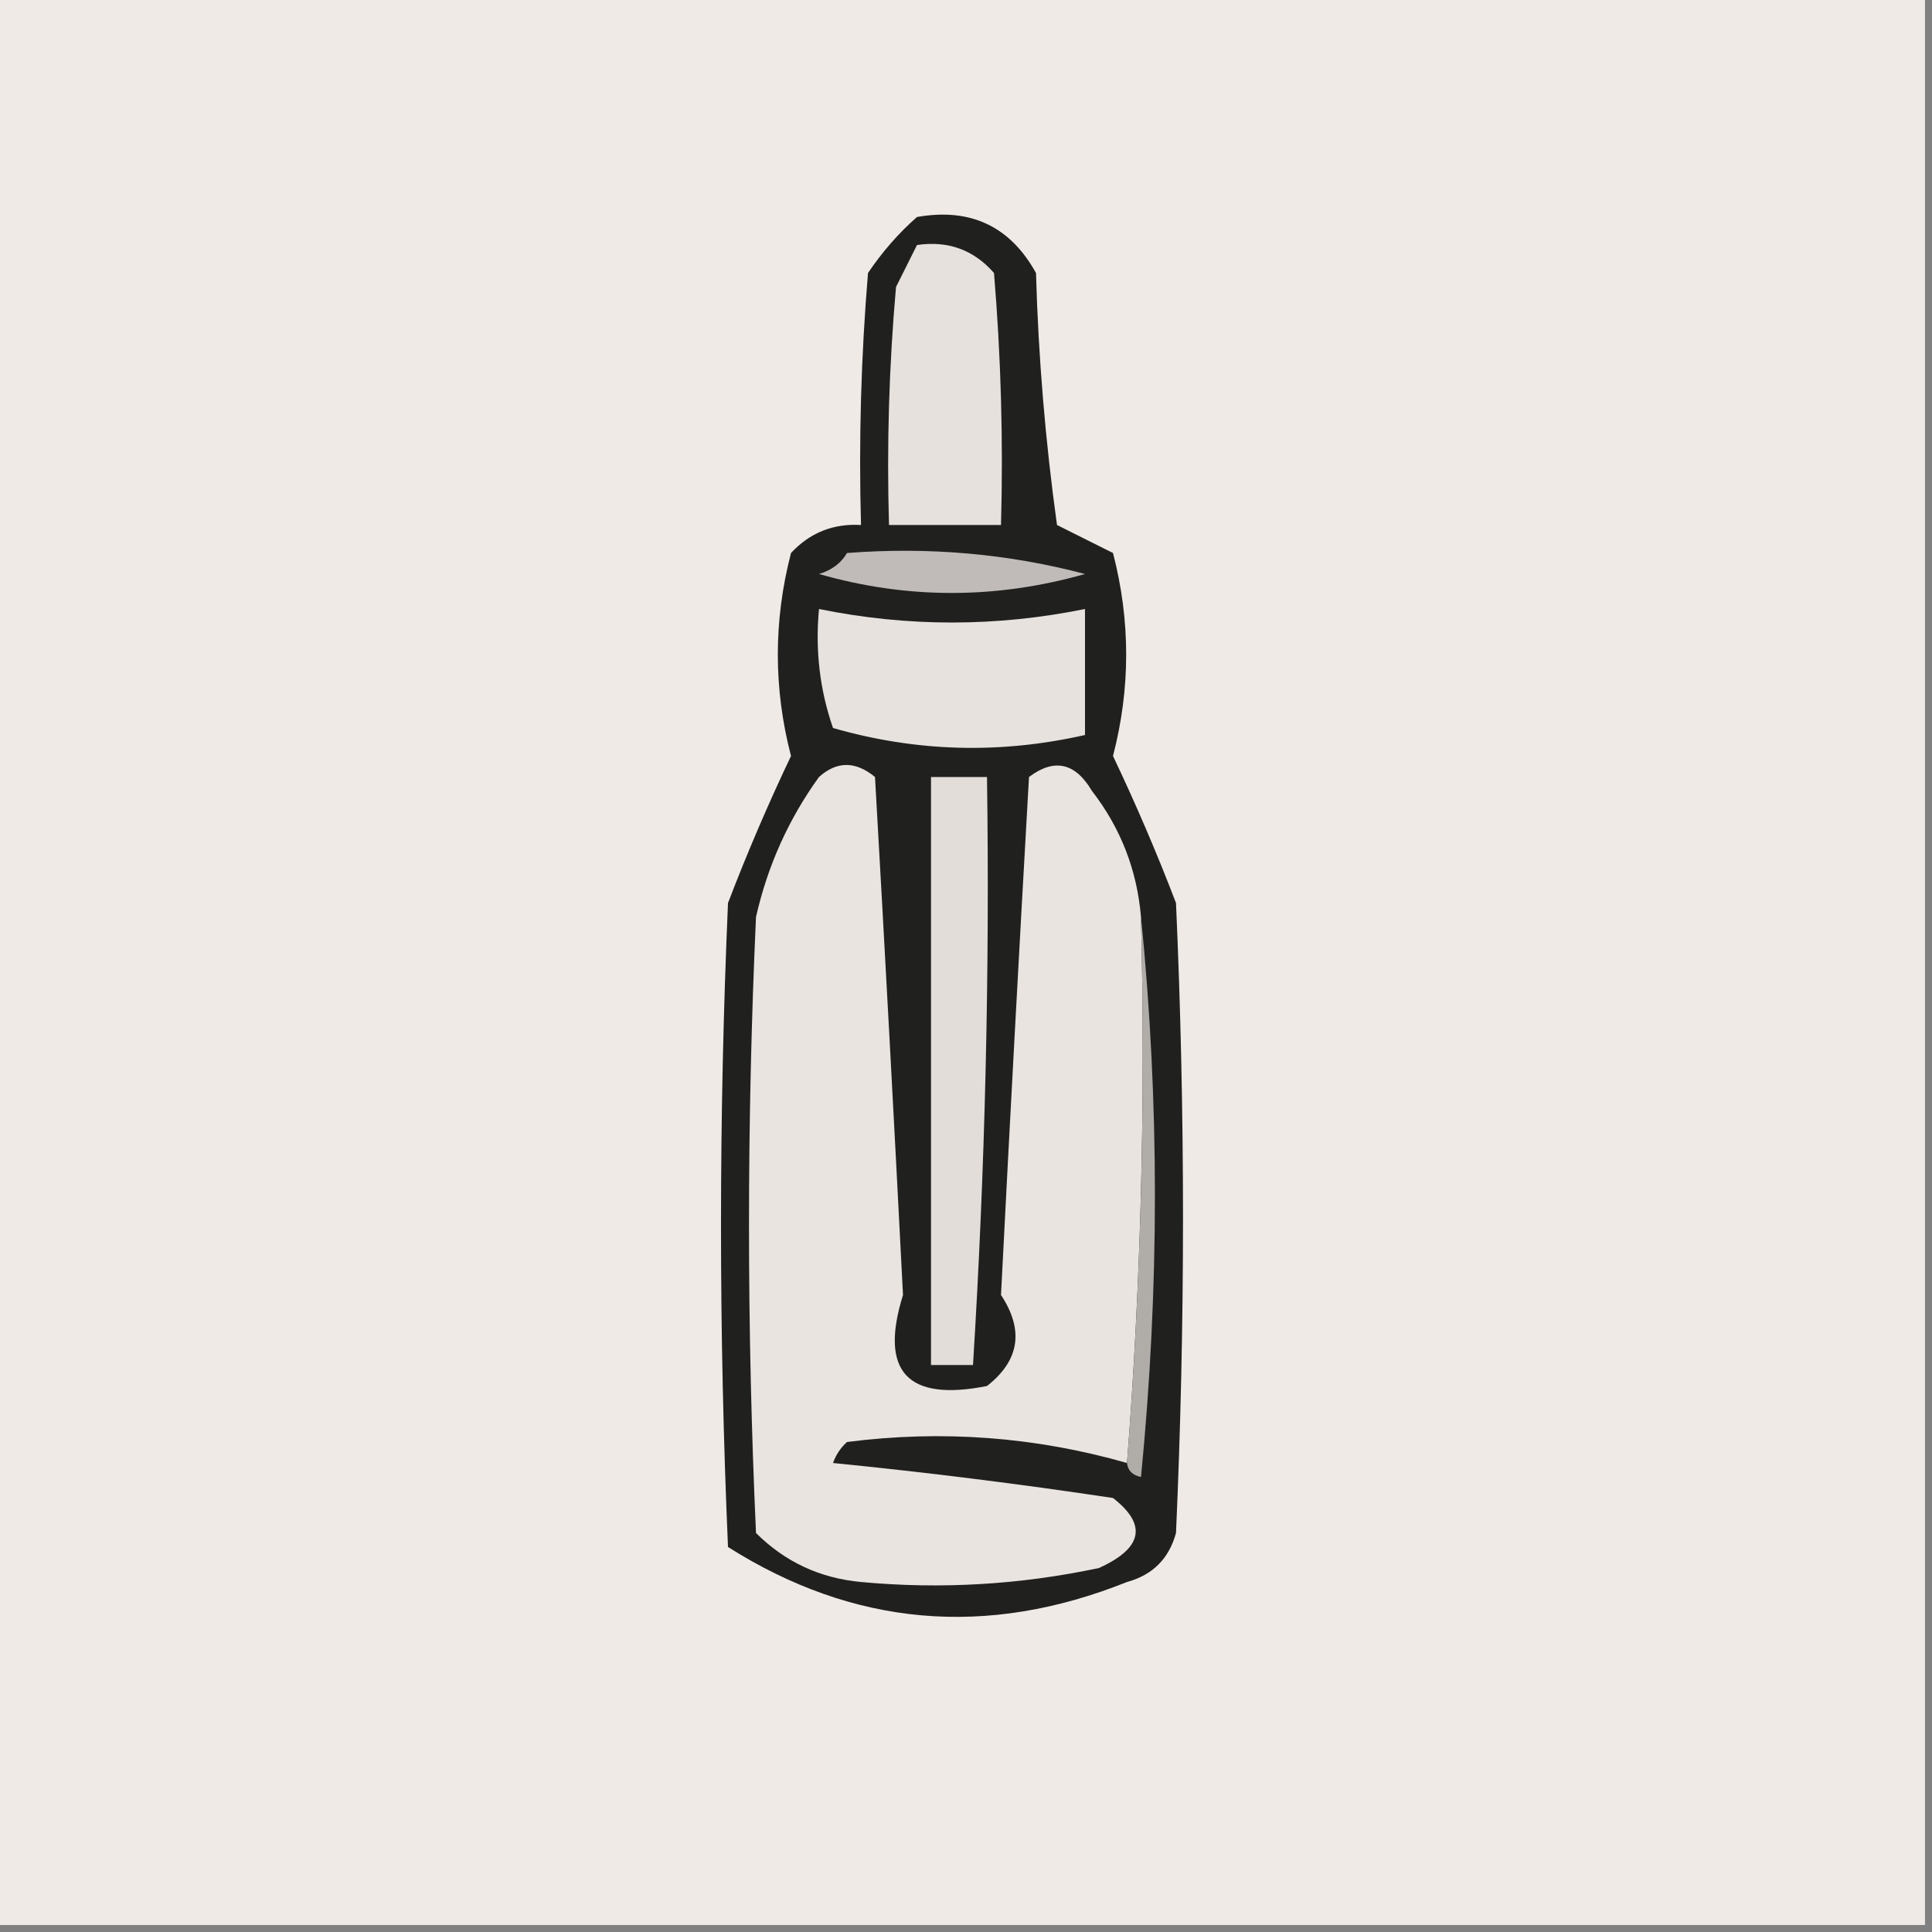 <?xml version="1.0" encoding="UTF-8"?>
<!DOCTYPE svg PUBLIC "-//W3C//DTD SVG 1.1//EN" "http://www.w3.org/Graphics/SVG/1.1/DTD/svg11.dtd">
<svg xmlns="http://www.w3.org/2000/svg" version="1.1" width="138px" height="138px" style="shape-rendering:geometricPrecision; text-rendering:geometricPrecision; image-rendering:optimizeQuality; fill-rule:evenodd; clip-rule:evenodd" xmlns:xlink="http://www.w3.org/1999/xlink">
<rect width="100%" height="100%" fill="#808080" stroke="none"/>
<g><path style="opacity:1" fill="#f0eae6" d="M -0.5,-0.5 C 45.5,-0.5 91.5,-0.5 137.5,-0.5C 137.5,45.5 137.5,91.5 137.5,137.5C 91.5,137.5 45.5,137.5 -0.5,137.5C -0.5,91.5 -0.5,45.5 -0.5,-0.5 Z"/></g>
<g><path style="opacity:1" fill="#20201f" d="M 65.5,15.5 C 69.317,14.826 72.15,16.159 74,19.5C 74.17,25.527 74.67,31.527 75.5,37.5C 76.833,38.167 78.167,38.833 79.5,39.5C 80.755,44.34 80.755,49.173 79.5,54C 81.138,57.442 82.638,60.942 84,64.5C 84.667,79.5 84.667,94.5 84,109.5C 83.5,111.333 82.333,112.5 80.5,113C 70.474,117.012 60.974,116.178 52,110.5C 51.333,95.167 51.333,79.833 52,64.5C 53.362,60.942 54.862,57.442 56.5,54C 55.245,49.173 55.245,44.34 56.5,39.5C 57.85,38.05 59.517,37.383 61.5,37.5C 61.334,31.491 61.501,25.491 62,19.5C 63.032,17.973 64.199,16.64 65.5,15.5 Z"/></g>
<g><path style="opacity:1" fill="#e7e1dd" d="M 65.5,17.5 C 67.722,17.178 69.556,17.845 71,19.5C 71.499,25.491 71.666,31.491 71.5,37.5C 68.833,37.5 66.167,37.5 63.5,37.5C 63.334,31.824 63.501,26.157 64,20.5C 64.513,19.473 65.013,18.473 65.5,17.5 Z"/></g>
<g><path style="opacity:1" fill="#c0bbb8" d="M 60.5,39.5 C 66.352,39.051 72.019,39.551 77.5,41C 71.135,42.806 64.801,42.806 58.5,41C 59.416,40.722 60.083,40.222 60.5,39.5 Z"/></g>
<g><path style="opacity:1" fill="#e7e2de" d="M 58.5,43.5 C 64.82,44.788 71.153,44.788 77.5,43.5C 77.5,46.5 77.5,49.5 77.5,52.5C 71.438,53.875 65.438,53.709 59.5,52C 58.556,49.281 58.223,46.447 58.5,43.5 Z"/></g>
<g><path style="opacity:1" fill="#eae4e0" d="M 81.5,65.5 C 81.829,78.677 81.496,91.677 80.5,104.5C 73.96,102.628 67.293,102.128 60.5,103C 60.043,103.414 59.709,103.914 59.5,104.5C 66.2,105.168 72.867,106.001 79.5,107C 81.956,108.913 81.622,110.579 78.5,112C 72.871,113.197 67.204,113.53 61.5,113C 58.568,112.728 56.068,111.562 54,109.5C 53.333,94.833 53.333,80.167 54,65.5C 54.829,61.839 56.329,58.505 58.5,55.5C 59.776,54.355 61.109,54.355 62.5,55.5C 63.205,67.845 63.871,80.179 64.5,92.5C 62.798,97.967 64.798,100.134 70.5,99C 72.825,97.178 73.158,95.011 71.5,92.5C 72.129,80.179 72.795,67.845 73.5,55.5C 75.306,54.141 76.806,54.475 78,56.5C 80.05,59.148 81.216,62.148 81.5,65.5 Z"/></g>
<g><path style="opacity:1" fill="#e3ddd9" d="M 66.5,55.5 C 67.833,55.5 69.167,55.5 70.5,55.5C 70.699,69.52 70.366,83.52 69.5,97.5C 68.5,97.5 67.5,97.5 66.5,97.5C 66.5,83.5 66.5,69.5 66.5,55.5 Z"/></g>
<g><path style="opacity:1" fill="#b0aca8" d="M 81.5,65.5 C 82.825,78.673 82.825,92.006 81.5,105.5C 80.893,105.376 80.56,105.043 80.5,104.5C 81.496,91.677 81.829,78.677 81.5,65.5 Z"/></g>
</svg>
